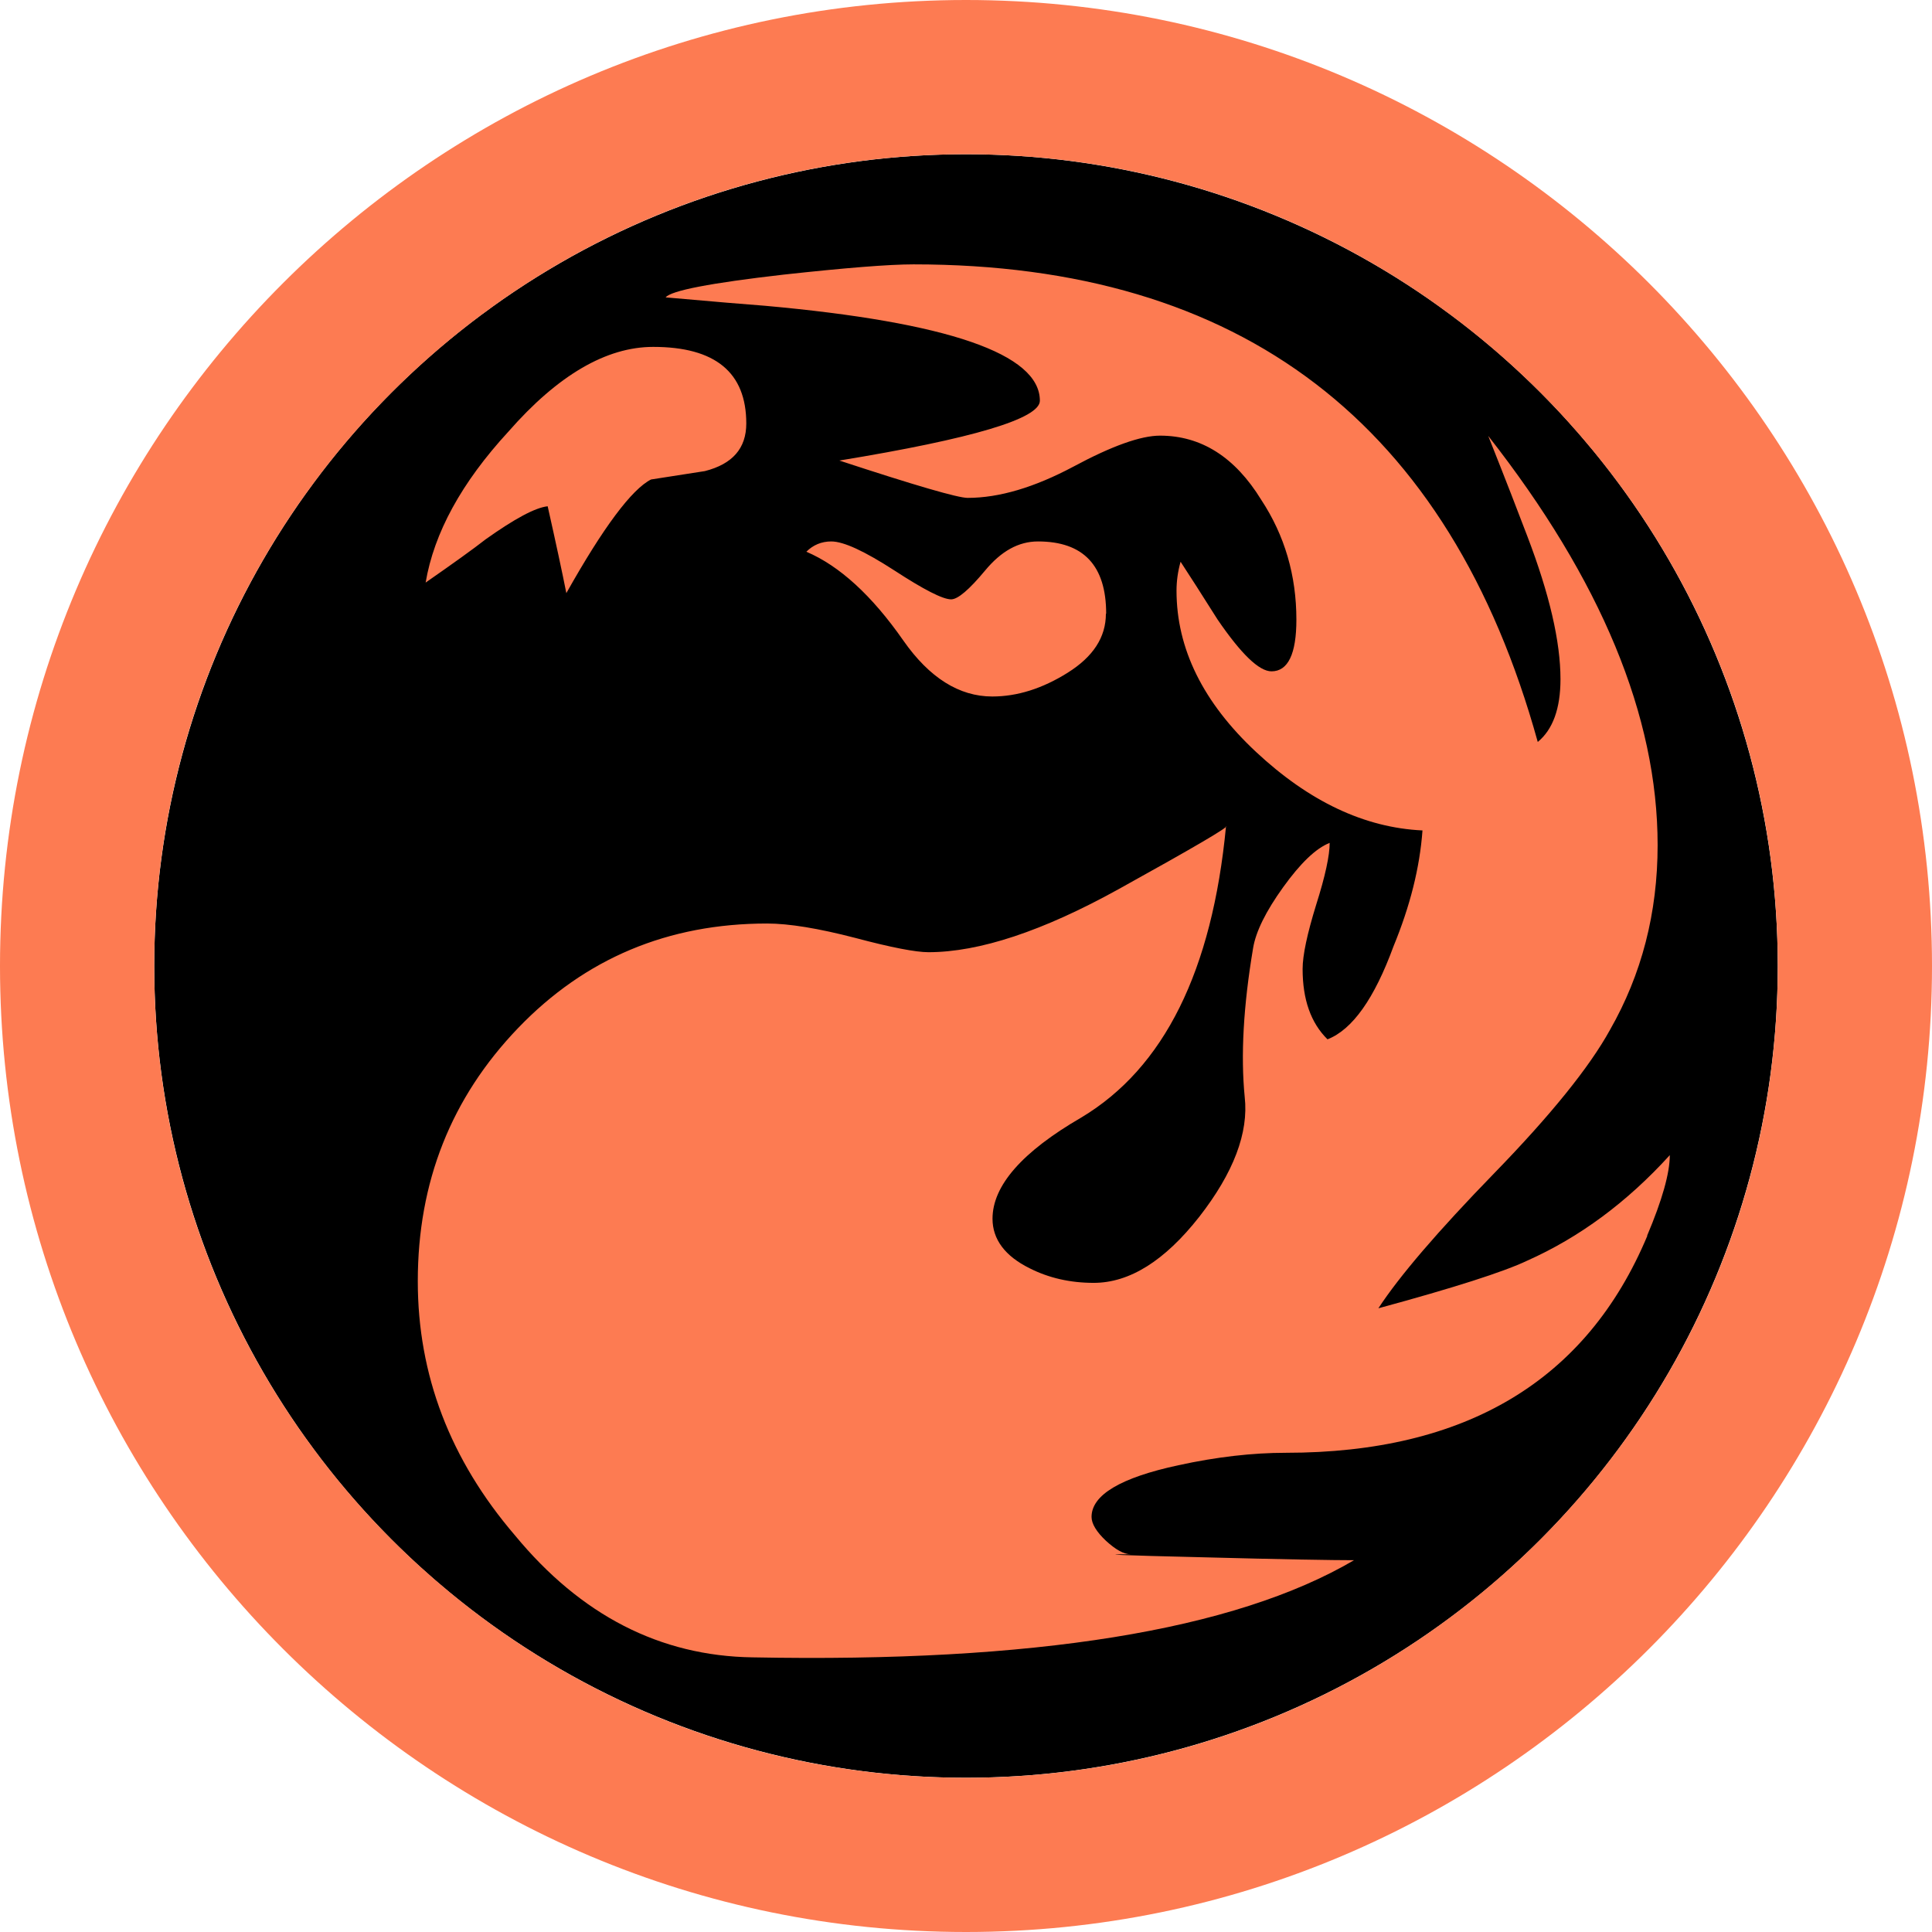 <?xml version="1.0" encoding="UTF-8" standalone="no"?>
<!DOCTYPE svg PUBLIC "-//W3C//DTD SVG 1.1//EN" "http://www.w3.org/Graphics/SVG/1.1/DTD/svg11.dtd">
<svg width="714" height="714" viewBox="0 0 714 714" version="1.1" xmlns="http://www.w3.org/2000/svg" xmlns:xlink="http://www.w3.org/1999/xlink" xml:space="preserve" xmlns:serif="http://www.serif.com/" style="fill-rule:evenodd;clip-rule:evenodd;stroke-linejoin:round;stroke-miterlimit:2;">
    <g transform="matrix(1,0,0,1,57,57)">
        <circle cx="300" cy="300" r="300"/>
        <path d="M300,-57C102.966,-57 -57,102.966 -57,300C-57,497.034 102.966,657 300,657C497.034,657 657,497.034 657,300C657,102.966 497.034,-57 300,-57ZM300,0C465.575,0 600,134.425 600,300C600,465.575 465.575,600 300,600C134.425,600 0,465.575 0,300C0,134.425 134.425,0 300,0Z" style="fill:rgb(253,123,82);"/>
    </g>
    <g transform="matrix(1,0,0,1,57,57)">
        <path d="M551.8,399.7C529.4,453.2 484.8,479.9 418.2,479.9C406,479.9 392.7,481.4 378.5,484.5C357.1,489.1 346.4,495.5 346.4,503.6C346.4,506.1 348.2,509.1 351.7,512.4C355.3,515.7 358.3,517.4 360.9,517.4C348.2,517.4 356.8,517.8 386.9,518.5C417,519.3 435.8,519.6 443.4,519.6C399.1,545.6 325,557.5 221.1,555.5C187,555 157.7,540 133.3,510.4C109.3,482.4 97.4,451.1 97.4,416.5C97.4,379.9 109.7,348.7 134.5,322.9C159.2,297.2 189.9,284.3 226.5,284.3C234.6,284.3 245.5,286.1 259,289.6C272.5,293.2 281.5,294.9 286.1,294.9C304.9,294.9 328.4,287.1 356.4,271.6C384.4,256.1 397.7,248.3 396.1,248.3C391,301.8 373.2,337.7 342.6,356C320.7,368.7 309.8,381.2 309.8,393.4C309.8,401 314.4,407.2 323.5,411.7C330.6,415.3 338.5,417.1 347.2,417.1C360.4,417.1 373.4,409 386.2,392.7C398.9,376.4 404.5,361.6 403,348.4C401.5,333.1 402.5,314.8 406.1,293.4C407.1,287.3 410.8,279.8 417.2,270.9C423.6,262 429.3,256.5 434.4,254.5C434.4,259.1 432.8,266.7 429.4,277.4C426.1,288.1 424.4,296 424.4,301.1C424.4,312.3 427.4,321 433.6,327.1C442.8,323.5 450.9,312.1 458,292.7C464.1,277.9 467.7,263.7 468.7,249.9C447.3,248.9 426.8,239.2 407.2,220.9C387.6,202.6 377.8,182.7 377.8,161.3C377.8,157.7 378.3,154.2 379.3,150.6C382.3,155.2 386.9,162.3 393,172C401.7,184.7 408.3,191.1 412.9,191.1C419,191.1 422.1,184.7 422.1,172C422.1,155.7 417.8,140.9 409.1,127.7C399.4,111.9 386.9,104 371.7,104C364.6,104 353.9,107.8 339.6,115.5C325.3,123.1 312.3,127 300.6,127C297,127 281.2,122.4 253.2,113.2C302.6,105.1 327.3,97.7 327.3,91.1C327.3,73.8 293.4,62.1 225.7,56C219.1,55.5 206.9,54.5 189,52.9C191,50.4 205.5,47.6 232.5,44.5C255.4,42 271.5,40.7 280.6,40.7C401.8,40.7 478.7,99.5 511.3,217.2C516.9,212.6 519.7,204.8 519.7,194C519.7,180.1 515.6,162.5 507.5,141.3C504.4,133.1 499.6,120.7 493,104.1C534.7,157.3 555.6,207.7 555.6,255.3C555.6,280.4 549.7,303.1 538,323.6C530.4,337.4 516.1,355.1 495.2,376.6C474.3,398.1 460.1,414.7 452.4,426.5C480.4,418.9 498.8,413 507.4,408.9C526.7,400.3 544.3,387.3 560.1,369.9C560.1,376.5 557.3,386.5 551.7,399.7M218.8,99.5C218.8,108.7 213.7,114.5 203.5,117.1L183.6,120.2C176.5,123.8 166,137.8 152.3,162.2C150.8,154.6 148.5,143.9 145.4,130.1C140.8,130.6 133.2,134.7 122.5,142.3C117.9,145.9 110.5,151.2 100.3,158.3C103.4,140 113.5,121.4 130.9,102.5C149.2,81.6 167.1,71.2 184.4,71.2C207.3,71.2 218.8,80.6 218.8,99.5M351.7,169.8C351.7,178.5 347,185.7 337.6,191.6C328.2,197.5 318.9,200.4 309.7,200.4C297.5,200.4 286.5,193.5 276.9,179.8C265.2,163 253.2,152.1 241,146.9C243.5,144.4 246.6,143.1 250.2,143.1C254.8,143.1 262.5,146.7 273.5,153.8C284.4,160.9 291.4,164.5 294.5,164.5C297,164.5 301.2,160.9 307.1,153.8C313,146.7 319.4,143.1 326.6,143.1C343.4,143.1 351.8,152 351.8,169.8" style="fill:rgb(253,123,82);fill-rule:nonzero;"/>
    </g>
</svg>
